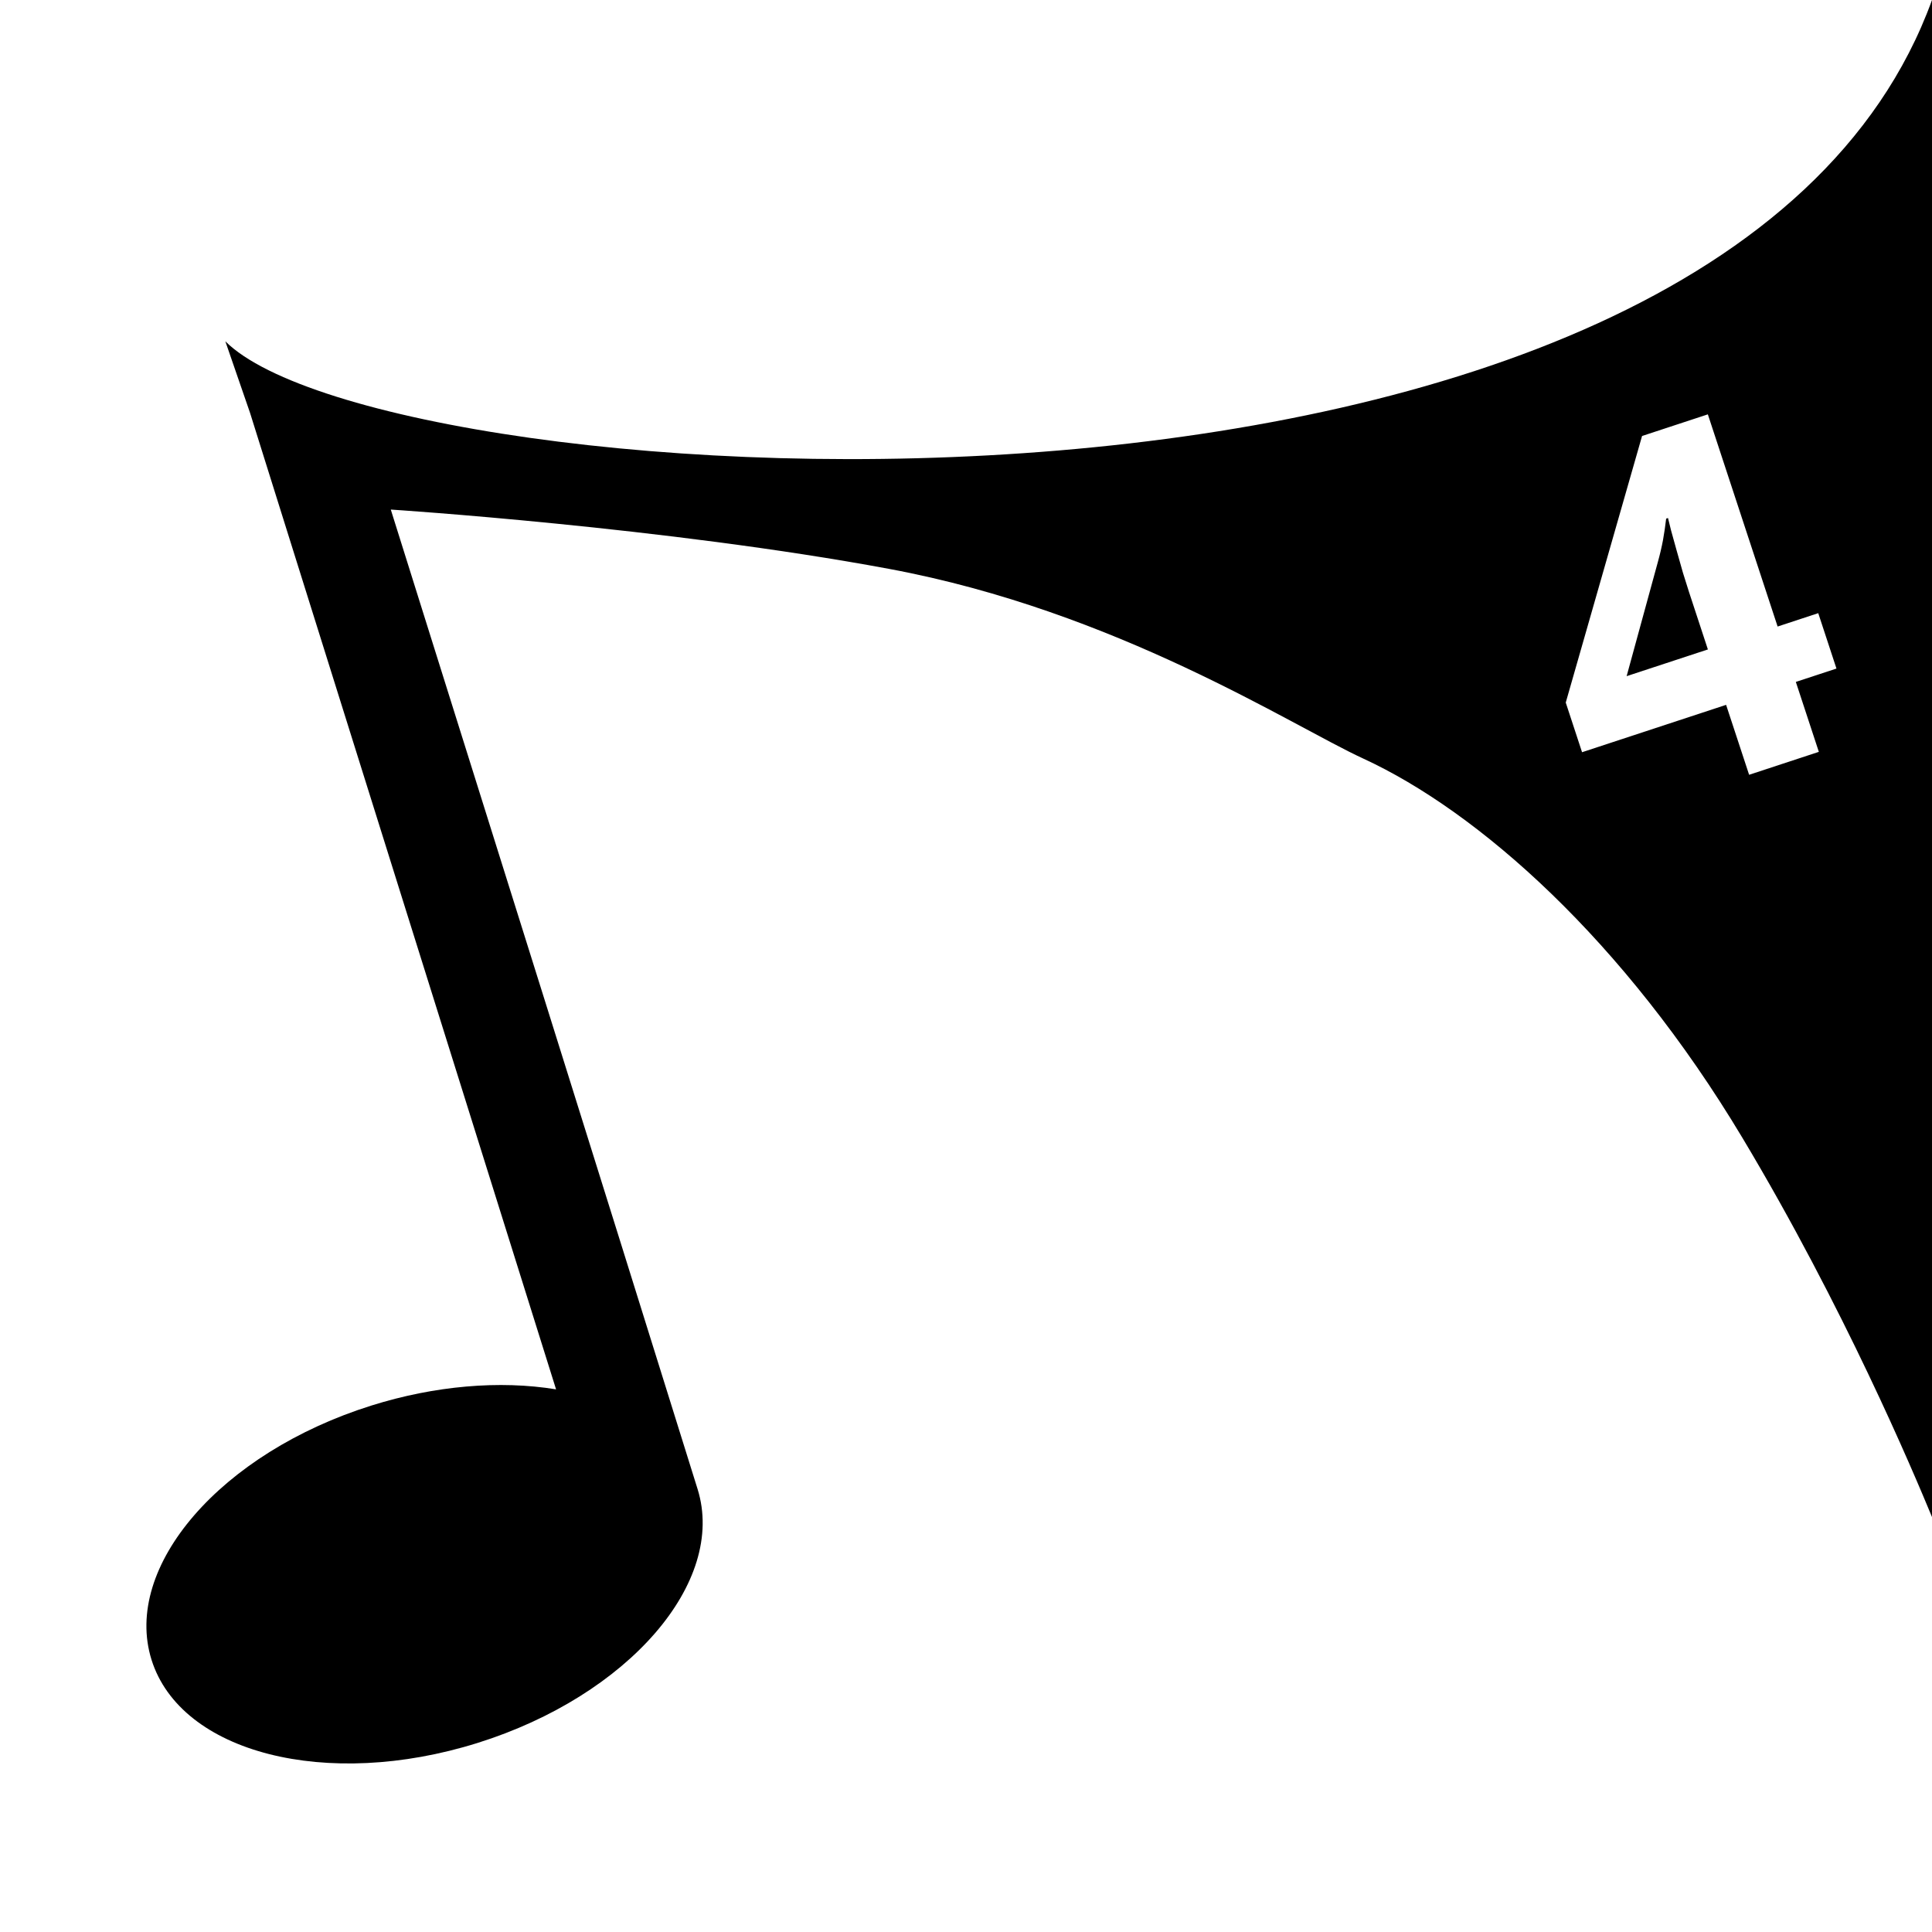 <?xml version="1.0" encoding="UTF-8" standalone="no"?>
<!-- Created with Inkscape (http://www.inkscape.org/) -->

<svg
   width="100mm"
   height="100mm"
   viewBox="0 0 100 100"
   version="1.1"
   id="svg1"
   sodipodi:docname="sfe4-mono.svg"
   inkscape:version="1.4 (86a8ad7, 2024-10-11)"
   xmlns:inkscape="http://www.inkscape.org/namespaces/inkscape"
   xmlns:sodipodi="http://sodipodi.sourceforge.net/DTD/sodipodi-0.dtd"
   xmlns="http://www.w3.org/2000/svg"
   xmlns:svg="http://www.w3.org/2000/svg">
  <sodipodi:namedview
     id="namedview1"
     pagecolor="#505050"
     bordercolor="#eeeeee"
     borderopacity="1"
     inkscape:showpageshadow="0"
     inkscape:pageopacity="0"
     inkscape:pagecheckerboard="0"
     inkscape:deskcolor="#505050"
     inkscape:document-units="mm"
     inkscape:zoom="2"
     inkscape:cx="42.75"
     inkscape:cy="113.75"
     inkscape:window-width="2560"
     inkscape:window-height="1369"
     inkscape:window-x="-8"
     inkscape:window-y="-8"
     inkscape:window-maximized="1"
     inkscape:current-layer="layer1" />
  <defs
     id="defs1" />
  <g
     inkscape:label="Layer 1"
     inkscape:groupmode="layer"
     id="layer1">
    <path
       id="rect19"
       style="fill:#000000;fill-opacity:1;fill-rule:nonzero;stroke:none;stroke-width:0.26;stroke-dasharray:none;stroke-opacity:1"
       d="M 100 0 C 88.984 30.352 19.964 25.934 11.664 17.667 L 12.943 21.372 L 28.782 71.913 C 25.863 71.433 22.493 71.727 19.24 72.746 C 11.434 75.192 6.332 81.086 7.843 85.91 C 9.355 90.734 16.908 92.662 24.714 90.216 C 32.52 87.77 37.617 81.893 36.105 77.068 C 30.835 60.163 25.529 43.269 20.227 26.375 C 20.227 26.375 34.454 27.293 46.017 29.445 C 57.801 31.638 66.848 37.553 70.555 39.26 C 76.503 41.999 84.047 48.645 90.185 58.89 C 95.446 67.673 99.016 76.143 100 78.521 L 100 0 z M 88.398 21.447 L 92.009 32.429 L 94.112 31.737 L 95.055 34.605 L 92.952 35.296 L 94.143 38.916 L 90.534 40.103 L 89.343 36.483 L 81.887 38.935 L 81.043 36.365 L 84.993 22.567 L 88.398 21.447 z M 86.336 26.813 L 86.24 26.844 C 86.196 27.221 86.142 27.592 86.076 27.957 C 86.009 28.315 85.919 28.698 85.806 29.106 L 84.194 34.998 L 88.4 33.615 L 87.426 30.652 C 87.335 30.373 87.23 30.041 87.112 29.656 L 86.782 28.493 C 86.673 28.106 86.577 27.762 86.496 27.462 C 86.42 27.151 86.367 26.935 86.336 26.813 z " />
  </g>
</svg>
